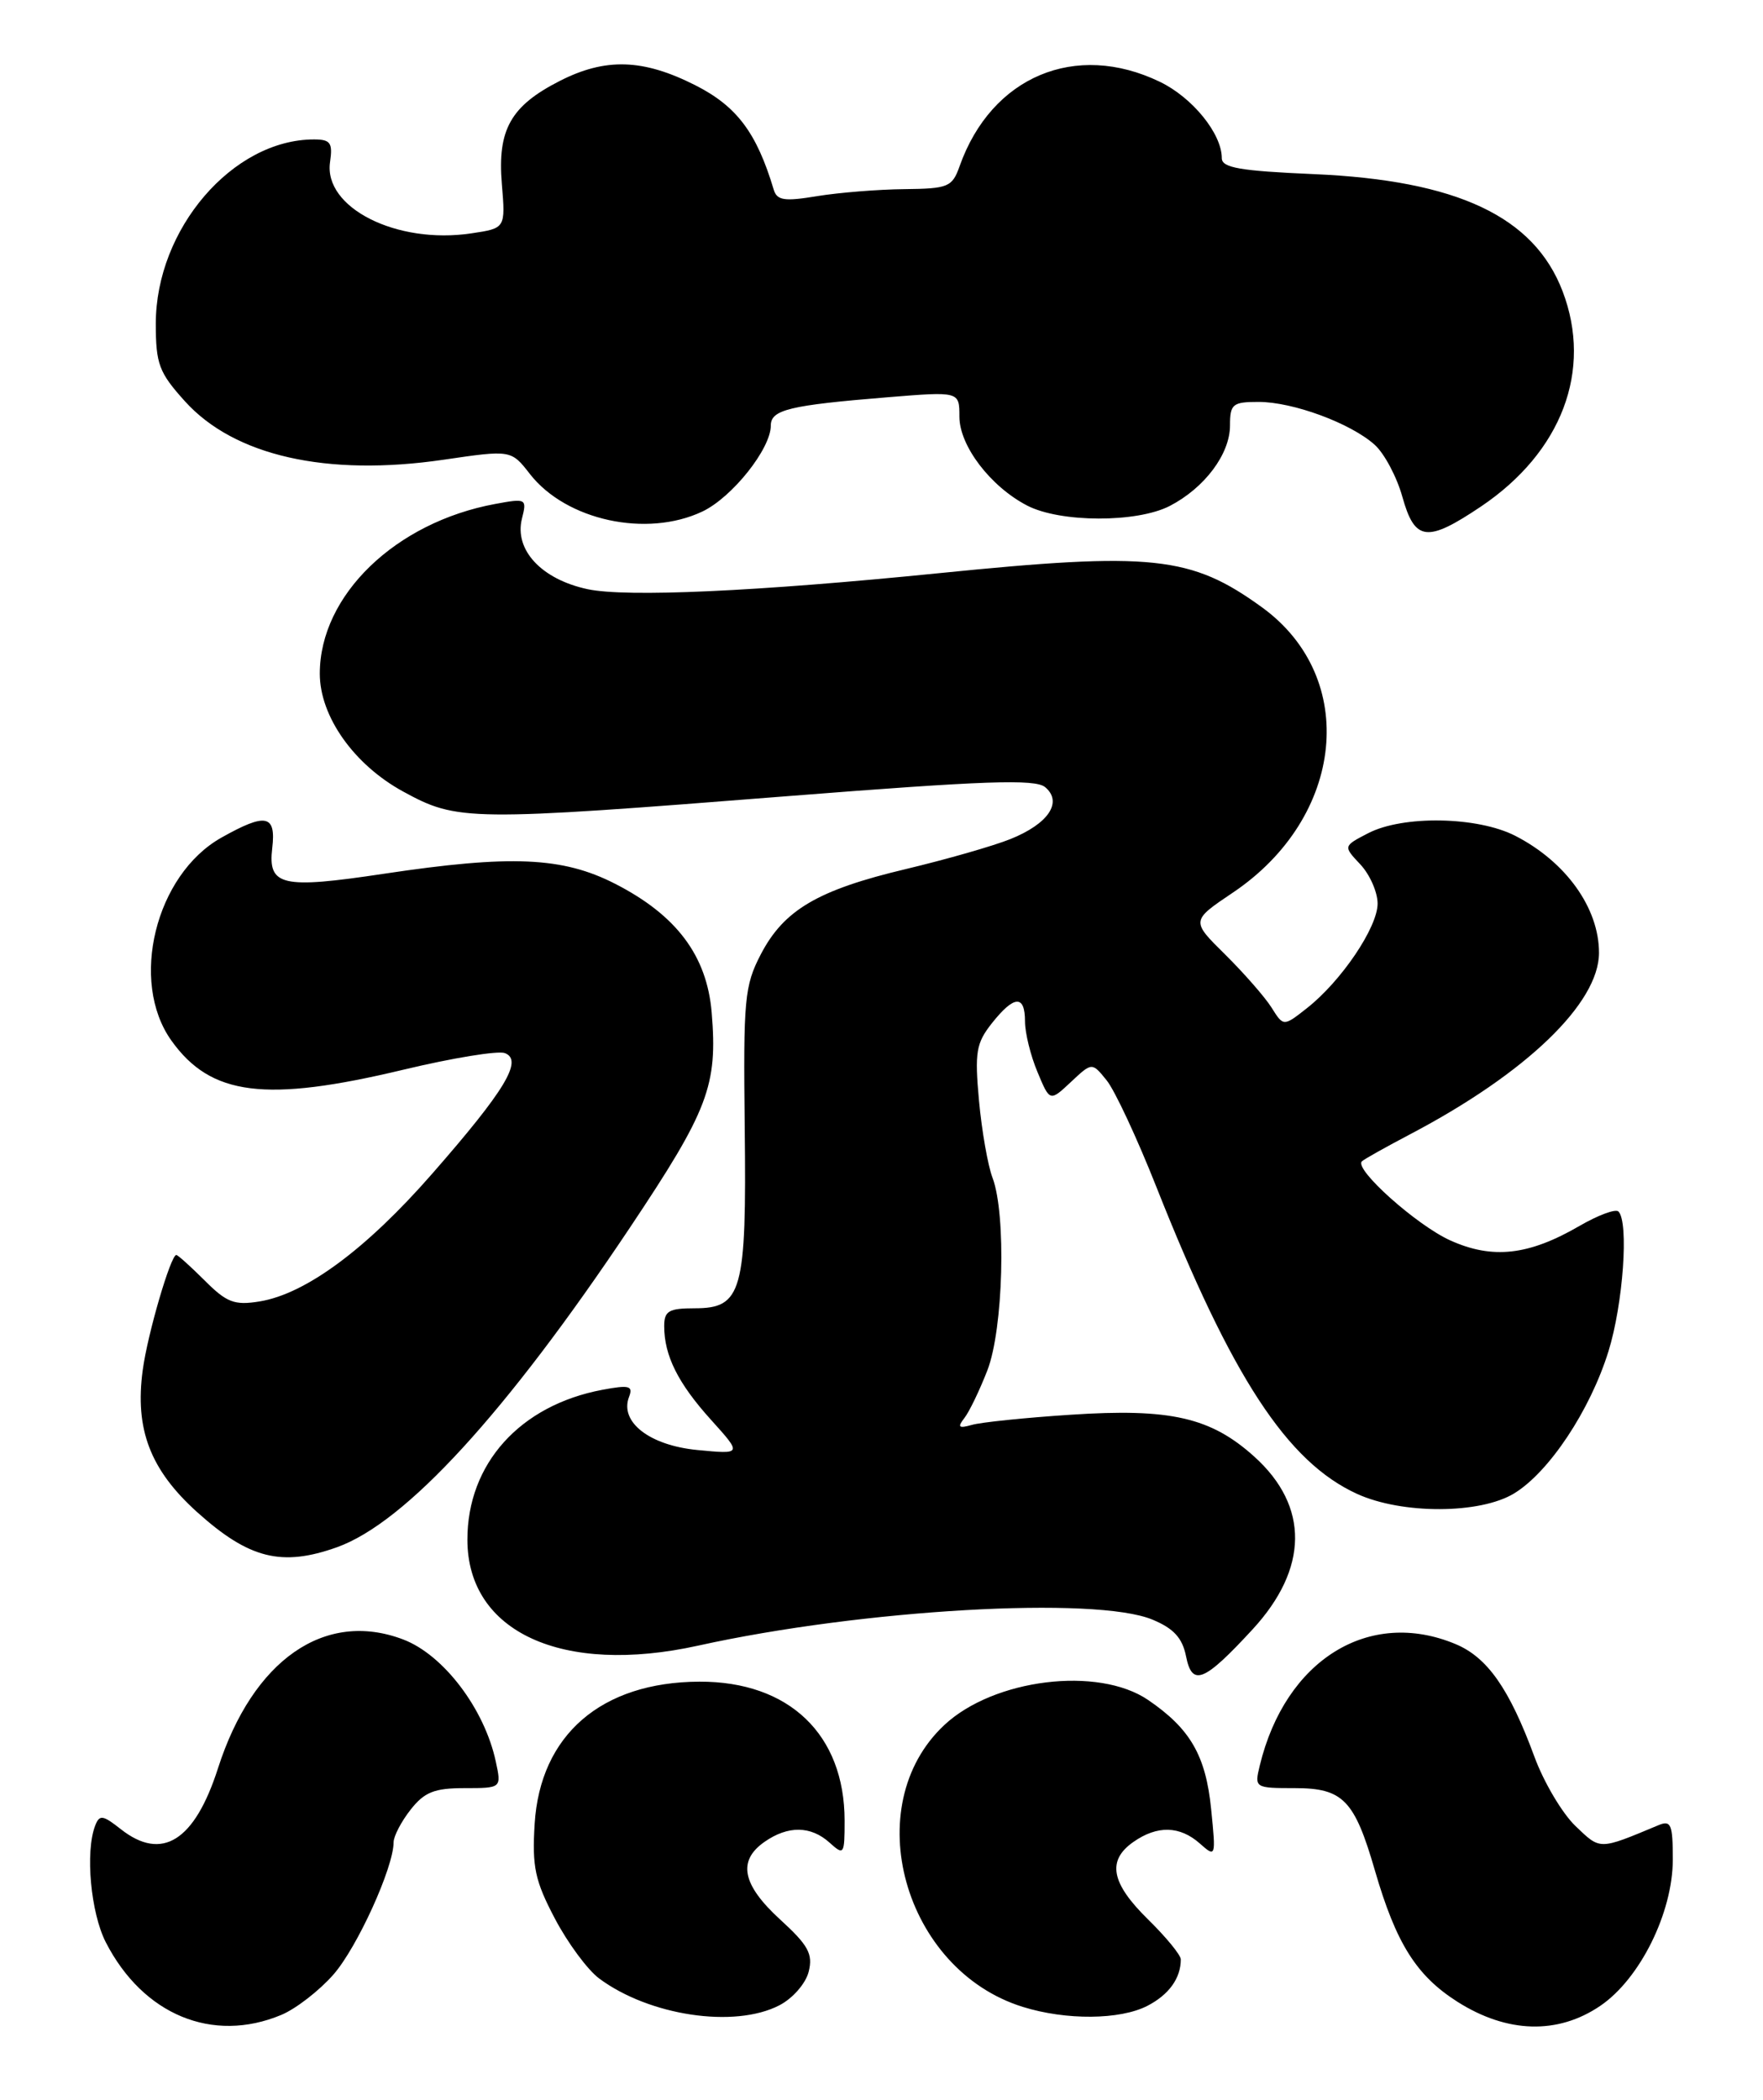 <?xml version="1.0" encoding="UTF-8" standalone="no"?>
<!DOCTYPE svg PUBLIC "-//W3C//DTD SVG 1.1//EN" "http://www.w3.org/Graphics/SVG/1.1/DTD/svg11.dtd" >
<svg xmlns="http://www.w3.org/2000/svg" xmlns:xlink="http://www.w3.org/1999/xlink" version="1.1" viewBox="0 0 215 256">
 <g >
 <path fill="currentColor"
d=" M 34.30 245.65 C 36.08 244.91 38.94 242.69 40.66 240.73 C 43.56 237.43 48.00 227.67 48.00 224.60 C 48.00 223.87 48.93 222.08 50.07 220.63 C 51.76 218.48 52.97 218.00 56.65 218.00 C 61.16 218.00 61.16 218.00 60.46 214.75 C 59.08 208.33 54.09 201.75 49.18 199.88 C 39.63 196.24 30.83 202.36 26.58 215.59 C 23.73 224.46 19.75 226.95 14.74 223.01 C 12.52 221.26 12.13 221.21 11.60 222.59 C 10.38 225.78 11.06 233.19 12.90 236.79 C 17.44 245.64 25.92 249.15 34.30 245.65 Z  M 195.16 244.54 C 200.00 241.25 204.00 233.18 204.00 226.70 C 204.00 222.41 203.78 221.88 202.25 222.52 C 194.94 225.57 195.20 225.56 192.13 222.62 C 190.52 221.08 188.26 217.27 187.12 214.16 C 184.07 205.88 181.39 202.06 177.51 200.44 C 166.96 196.03 156.75 202.36 153.63 215.25 C 152.97 217.97 153.02 218.00 157.92 218.00 C 163.78 218.00 165.18 219.45 167.66 228.00 C 170.25 236.93 172.72 240.86 177.74 244.05 C 183.80 247.89 189.97 248.07 195.16 244.54 Z  M 95.04 244.48 C 96.67 243.64 98.26 241.82 98.62 240.38 C 99.16 238.22 98.58 237.16 95.13 234.01 C 90.51 229.78 89.92 226.87 93.22 224.56 C 96.09 222.55 98.88 222.58 101.17 224.65 C 102.92 226.23 103.00 226.11 103.00 221.97 C 103.00 211.46 96.23 204.98 85.29 205.02 C 73.33 205.07 65.87 211.51 65.20 222.37 C 64.88 227.60 65.24 229.29 67.66 233.89 C 69.22 236.86 71.65 240.15 73.06 241.20 C 79.17 245.75 89.57 247.31 95.04 244.48 Z  M 139.93 244.54 C 142.56 243.18 144.00 241.17 144.00 238.88 C 144.00 238.35 142.20 236.16 140.00 234.00 C 135.49 229.58 134.97 226.83 138.22 224.56 C 141.13 222.52 143.88 222.59 146.32 224.75 C 148.27 226.48 148.29 226.42 147.70 220.56 C 147.05 214.03 145.15 210.75 140.01 207.25 C 133.92 203.11 121.20 204.67 115.17 210.30 C 104.62 220.14 110.19 240.15 124.73 244.67 C 130.02 246.32 136.60 246.26 139.93 244.54 Z  M 152.75 198.65 C 159.58 191.24 159.67 183.65 152.99 177.61 C 147.67 172.80 142.73 171.67 130.55 172.48 C 125.02 172.84 119.60 173.40 118.51 173.72 C 116.92 174.17 116.73 174.01 117.60 172.89 C 118.20 172.13 119.46 169.51 120.41 167.07 C 122.36 162.05 122.73 148.06 121.04 143.59 C 120.47 142.10 119.73 137.87 119.39 134.19 C 118.85 128.29 119.04 127.18 120.96 124.75 C 123.68 121.32 125.00 121.25 125.00 124.53 C 125.00 125.92 125.68 128.70 126.52 130.69 C 128.03 134.32 128.03 134.32 130.60 131.91 C 133.17 129.50 133.17 129.50 134.95 131.70 C 135.94 132.91 138.67 138.76 141.02 144.70 C 150.21 167.90 156.97 178.24 165.50 182.13 C 170.99 184.63 180.50 184.60 184.65 182.07 C 188.92 179.47 193.91 171.95 196.15 164.76 C 197.94 159.01 198.66 148.99 197.37 147.70 C 197.02 147.35 194.88 148.15 192.62 149.46 C 186.42 153.06 182.01 153.55 176.85 151.22 C 172.75 149.36 165.12 142.55 166.08 141.59 C 166.32 141.34 169.01 139.84 172.05 138.24 C 186.14 130.83 195.00 122.30 195.00 116.16 C 195.00 110.70 190.97 105.07 184.79 101.90 C 180.18 99.54 171.11 99.38 166.85 101.58 C 163.80 103.16 163.80 103.16 165.90 105.39 C 167.05 106.62 168.00 108.77 168.00 110.16 C 168.00 113.07 163.56 119.63 159.37 122.92 C 156.52 125.16 156.52 125.16 155.06 122.83 C 154.25 121.55 151.71 118.65 149.42 116.38 C 145.24 112.26 145.24 112.26 150.37 108.81 C 164.01 99.63 165.74 82.62 153.90 74.04 C 145.23 67.76 140.52 67.26 114.50 69.88 C 92.25 72.12 76.39 72.84 71.66 71.83 C 66.04 70.63 62.70 67.05 63.65 63.24 C 64.27 60.79 64.18 60.74 60.39 61.44 C 48.20 63.69 39.00 72.59 39.00 82.13 C 39.00 87.34 43.16 93.23 49.18 96.51 C 55.80 100.12 57.02 100.14 96.22 97.05 C 120.11 95.17 126.24 94.96 127.45 95.96 C 129.64 97.78 127.86 100.44 123.21 102.30 C 121.09 103.15 115.38 104.78 110.52 105.94 C 99.73 108.50 95.60 110.93 92.78 116.35 C 90.79 120.18 90.64 121.82 90.82 137.50 C 91.05 157.50 90.50 159.50 84.71 159.50 C 81.56 159.50 81.00 159.83 81.00 161.68 C 81.00 165.27 82.69 168.65 86.71 173.10 C 90.50 177.30 90.50 177.30 85.06 176.78 C 79.22 176.22 75.54 173.37 76.71 170.31 C 77.23 168.95 76.75 168.82 73.45 169.44 C 63.41 171.33 56.99 178.46 57.00 187.72 C 57.01 198.98 68.58 204.28 85.13 200.63 C 105.16 196.20 133.64 194.57 140.55 197.46 C 143.13 198.53 144.19 199.69 144.64 201.93 C 145.38 205.66 146.83 205.07 152.75 198.65 Z  M 41.10 188.63 C 49.47 185.63 61.69 172.31 76.83 149.65 C 86.40 135.32 87.53 132.36 86.79 123.44 C 86.21 116.52 82.51 111.58 75.02 107.75 C 68.61 104.47 62.33 104.20 46.85 106.52 C 34.35 108.40 32.66 108.02 33.20 103.40 C 33.68 99.32 32.44 99.06 27.00 102.12 C 18.96 106.64 15.75 119.64 20.90 126.86 C 25.71 133.60 32.36 134.44 49.21 130.41 C 55.18 128.98 60.74 128.07 61.57 128.39 C 63.82 129.25 61.61 132.92 52.71 143.09 C 44.67 152.29 37.28 157.76 31.63 158.67 C 28.60 159.16 27.64 158.80 24.97 156.12 C 23.25 154.41 21.69 153.00 21.50 153.00 C 20.82 153.00 18.00 162.62 17.41 167.01 C 16.42 174.25 18.32 179.20 24.05 184.36 C 30.37 190.04 34.35 191.04 41.10 188.63 Z  M 180.61 61.75 C 190.46 55.12 194.24 45.15 190.56 35.51 C 187.08 26.40 177.71 21.99 160.25 21.23 C 151.24 20.84 149.00 20.46 149.00 19.28 C 149.00 16.30 145.43 11.90 141.46 9.98 C 131.18 5.01 120.91 9.32 117.03 20.25 C 116.12 22.81 115.65 23.00 110.27 23.06 C 107.10 23.09 102.32 23.48 99.66 23.91 C 95.64 24.58 94.74 24.44 94.35 23.10 C 92.27 16.17 89.86 12.96 84.79 10.39 C 78.42 7.17 73.84 7.02 68.24 9.88 C 62.28 12.92 60.65 15.81 61.20 22.42 C 61.65 27.83 61.65 27.83 57.48 28.45 C 48.36 29.82 39.43 25.31 40.25 19.75 C 40.59 17.41 40.30 17.00 38.29 17.00 C 28.38 17.00 19.00 27.92 19.00 39.46 C 19.00 44.39 19.39 45.42 22.55 48.92 C 28.56 55.58 39.84 58.13 54.08 56.05 C 62.33 54.84 62.33 54.84 64.64 57.81 C 69.06 63.45 78.87 65.58 85.66 62.36 C 89.28 60.64 94.00 54.72 94.00 51.89 C 94.00 49.95 96.25 49.41 108.27 48.43 C 117.00 47.72 117.00 47.72 117.00 50.79 C 117.00 54.35 120.79 59.32 125.27 61.64 C 129.32 63.73 138.65 63.75 142.66 61.68 C 146.92 59.47 150.00 55.35 150.00 51.87 C 150.00 49.26 150.32 49.00 153.48 49.00 C 157.68 49.00 164.70 51.59 167.64 54.22 C 168.82 55.28 170.34 58.13 171.02 60.57 C 172.54 66.00 174.02 66.18 180.61 61.75 Z "/>
</g>
</svg>
